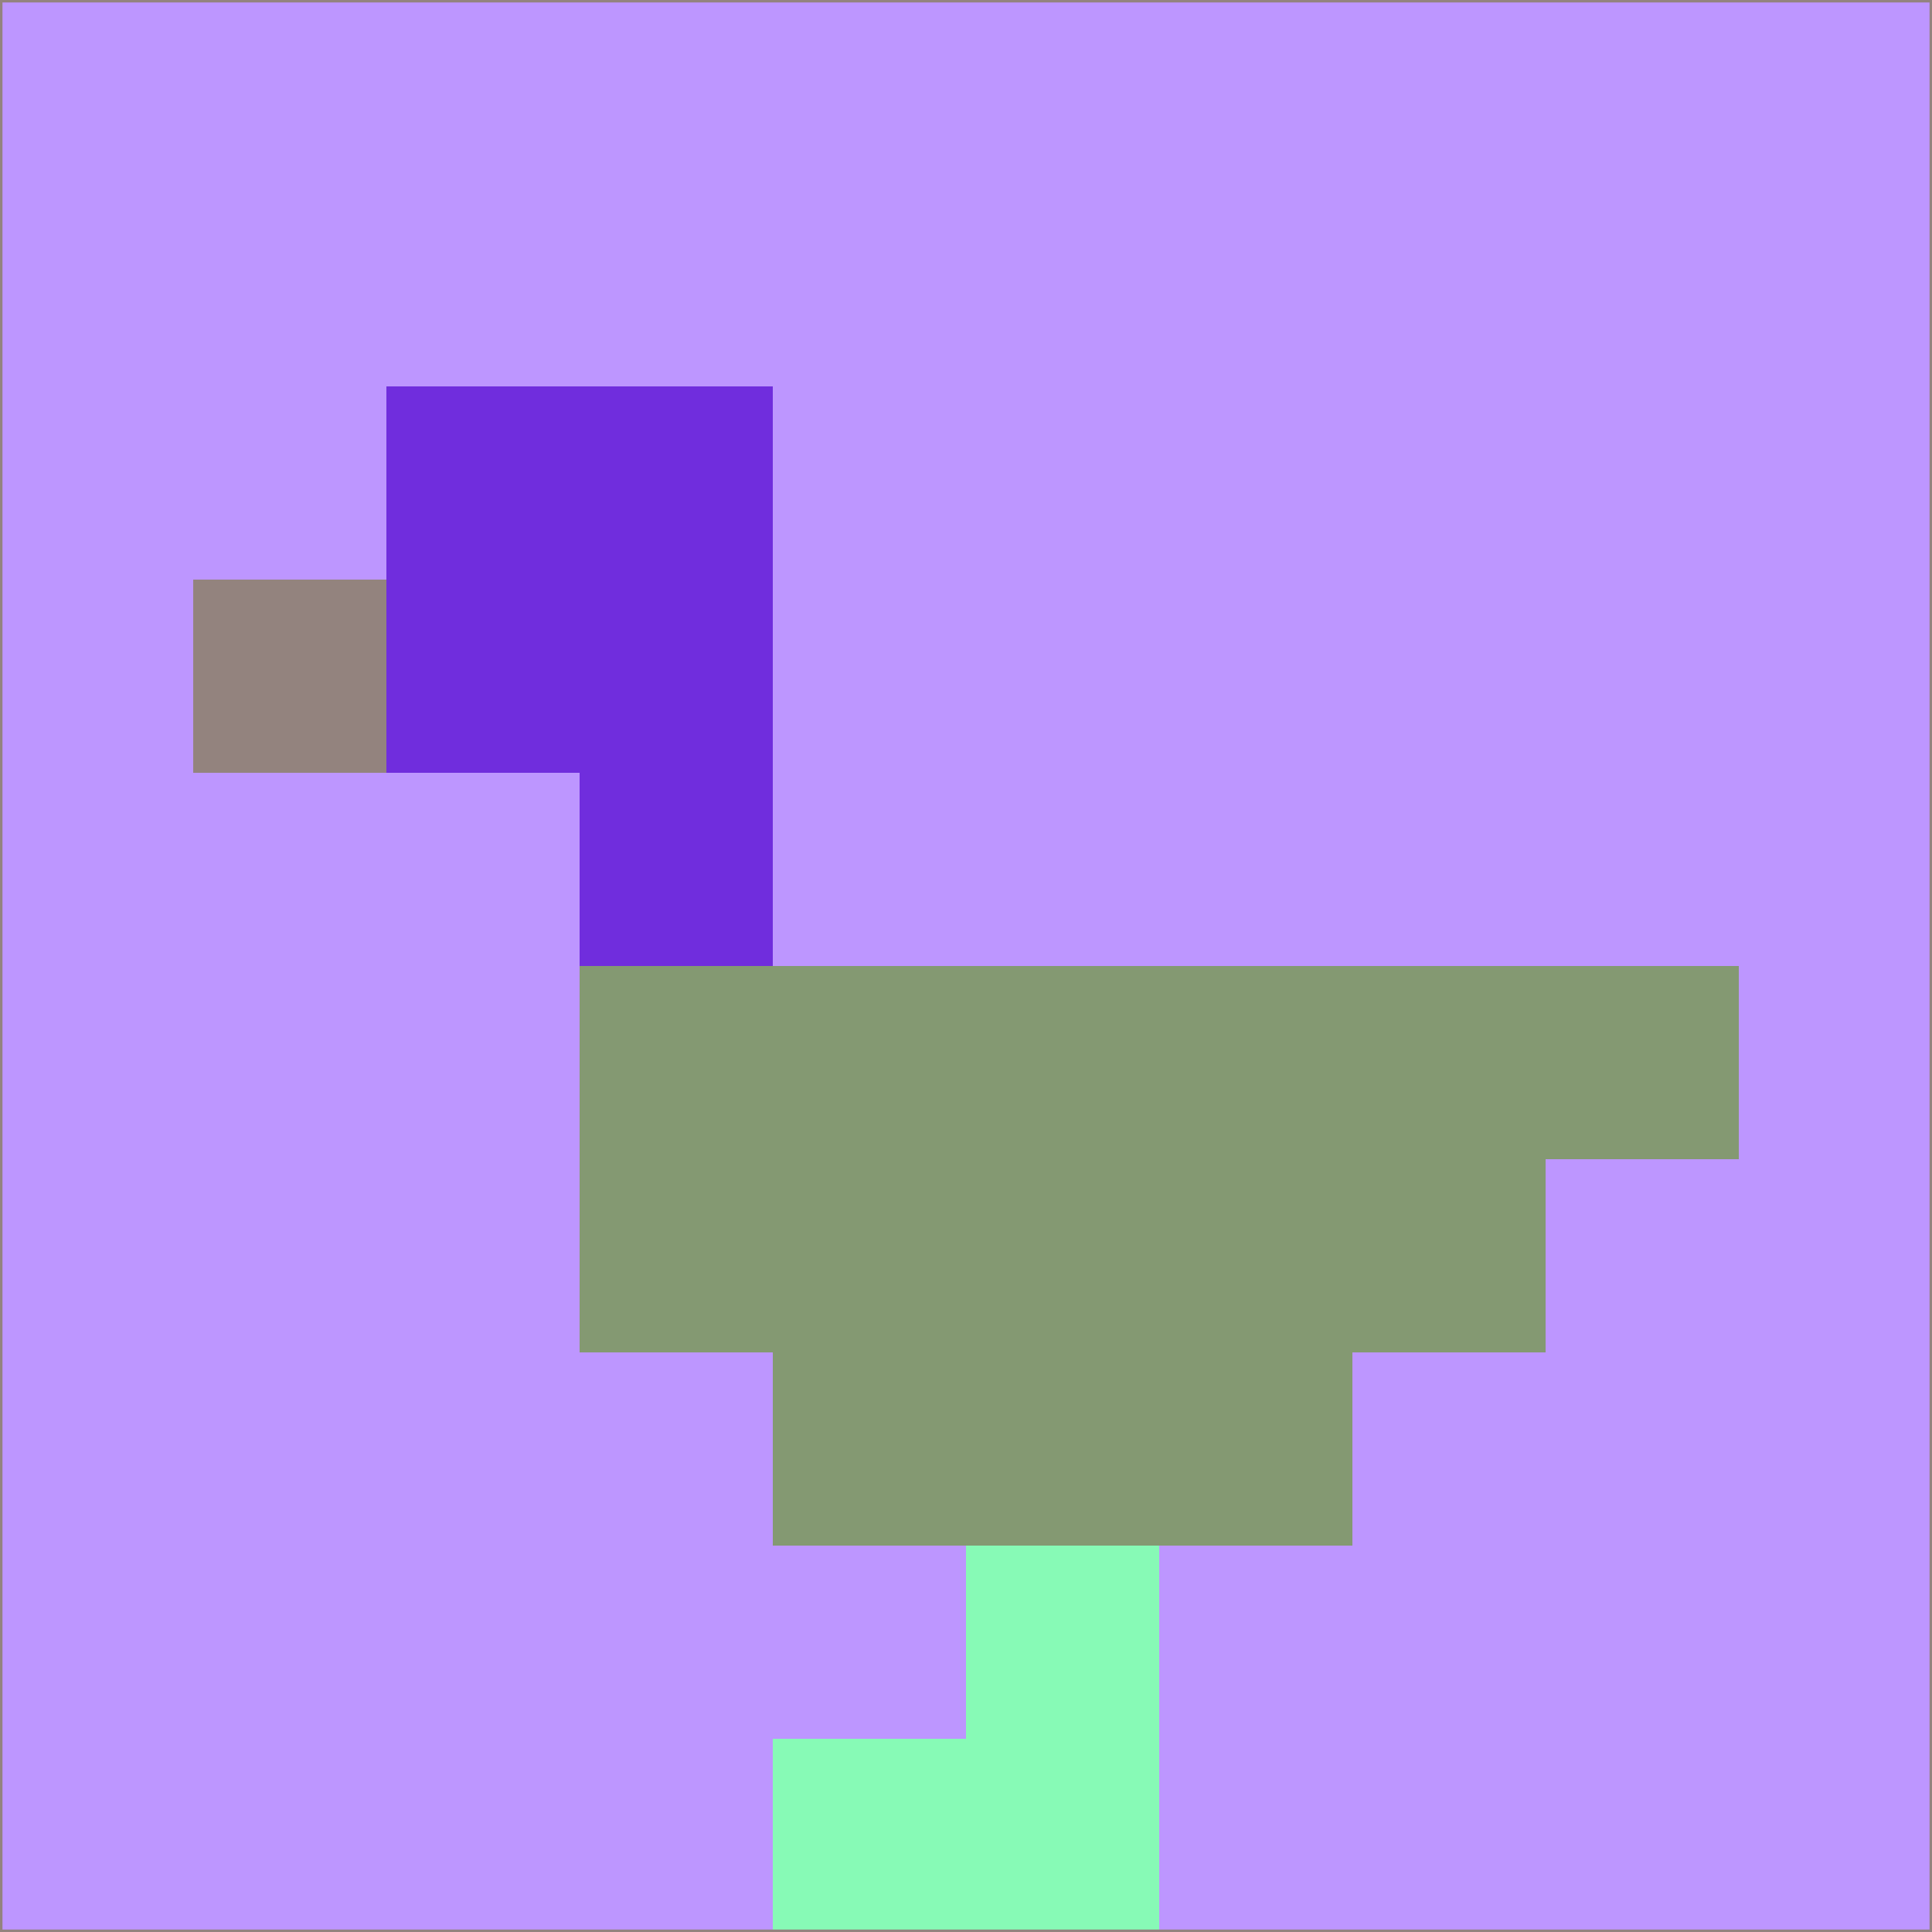 <svg xmlns="http://www.w3.org/2000/svg" version="1.1" width="785" height="785">
  <title>'goose-pfp-694263' by Dmitri Cherniak (Cyberpunk Edition)</title>
  <desc>
    seed=507208
    backgroundColor=#bd96ff
    padding=20
    innerPadding=0
    timeout=500
    dimension=1
    border=false
    Save=function(){return n.handleSave()}
    frame=12

    Rendered at 2024-09-15T22:37:00.283Z
    Generated in 1ms
    Modified for Cyberpunk theme with new color scheme
  </desc>
  <defs/>
  <rect width="100%" height="100%" fill="#bd96ff"/>
  <g>
    <g id="0-0">
      <rect x="0" y="0" height="785" width="785" fill="#bd96ff"/>
      <g>
        <!-- Neon blue -->
        <rect id="0-0-2-2-2-2" x="157" y="157" width="157" height="157" fill="#702ddd"/>
        <rect id="0-0-3-2-1-4" x="235.5" y="157" width="78.5" height="314" fill="#702ddd"/>
        <!-- Electric purple -->
        <rect id="0-0-4-5-5-1" x="314" y="392.5" width="392.5" height="78.5" fill="#849972"/>
        <rect id="0-0-3-5-5-2" x="235.5" y="392.5" width="392.5" height="157" fill="#849972"/>
        <rect id="0-0-4-5-3-3" x="314" y="392.5" width="235.5" height="235.5" fill="#849972"/>
        <!-- Neon pink -->
        <rect id="0-0-1-3-1-1" x="78.5" y="235.5" width="78.5" height="78.5" fill="#93837e"/>
        <!-- Cyber yellow -->
        <rect id="0-0-5-8-1-2" x="392.5" y="628" width="78.5" height="157" fill="#87fab6"/>
        <rect id="0-0-4-9-2-1" x="314" y="706.5" width="157" height="78.5" fill="#87fab6"/>
      </g>
      <rect x="0" y="0" stroke="#93837e" stroke-width="2" height="785" width="785" fill="none"/>
    </g>
  </g>
  <script xmlns=""/>
</svg>